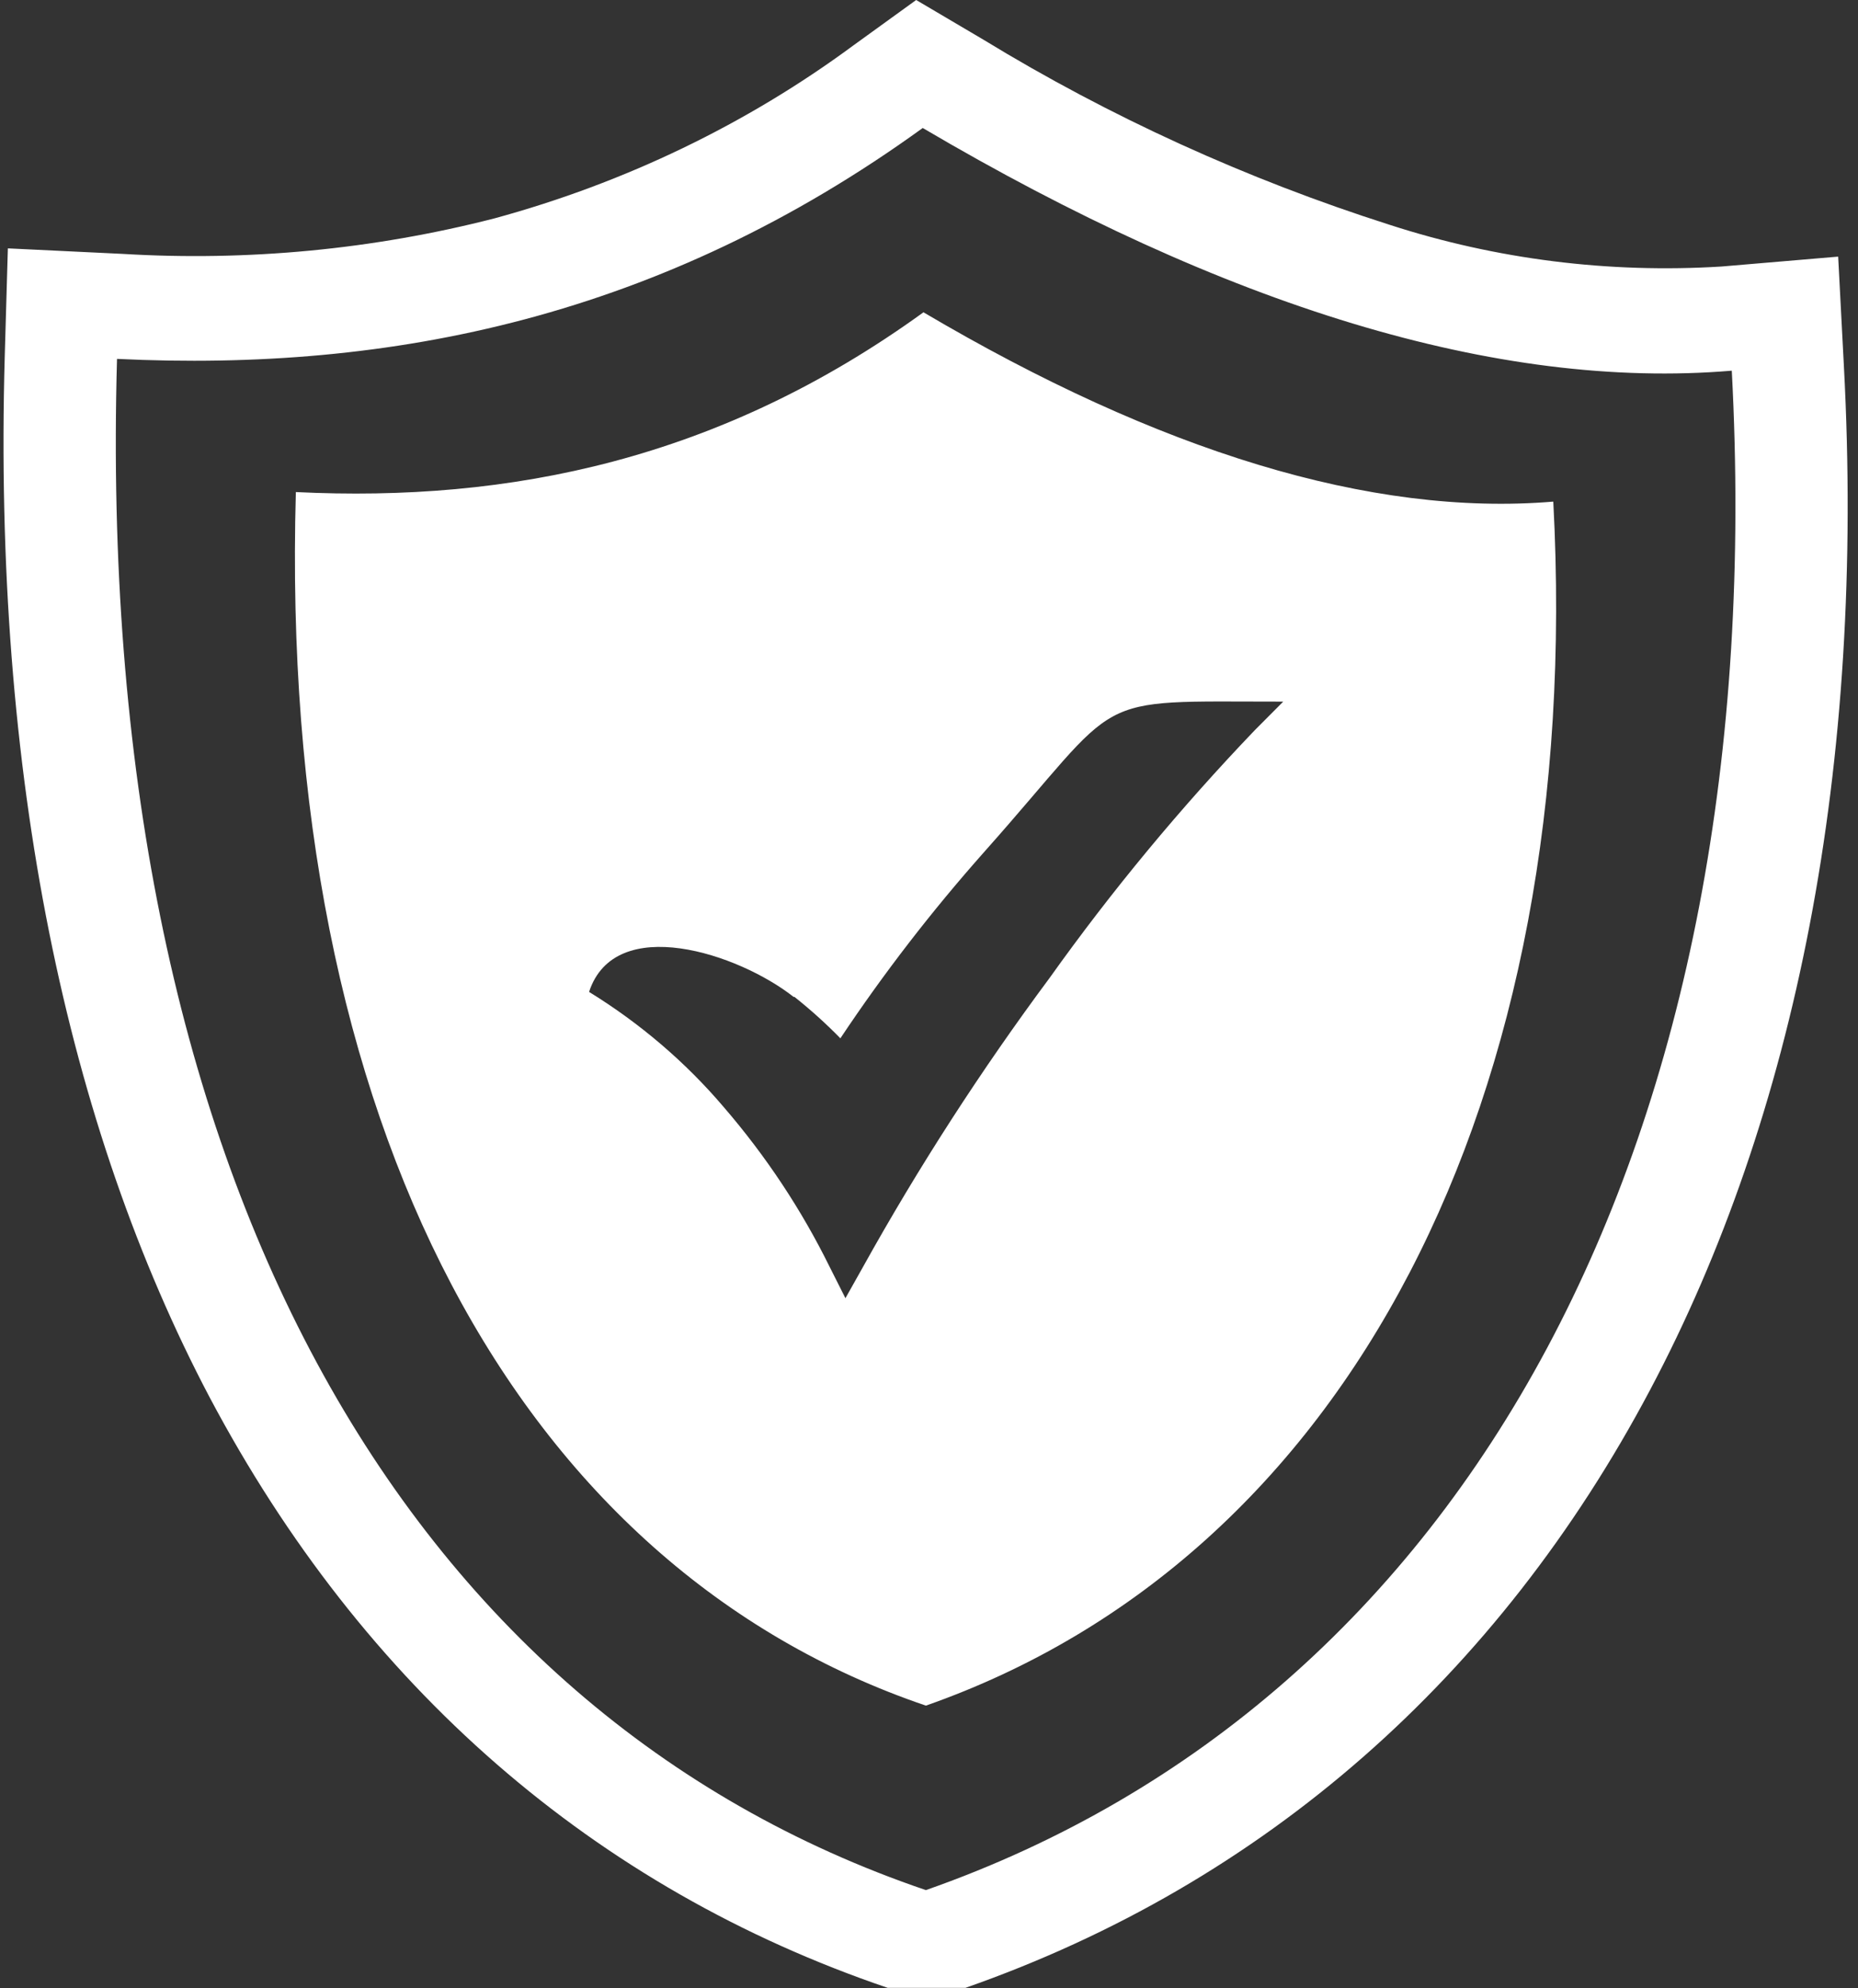 <svg width="43" height="46" viewBox="0 0 43 46" fill="none" xmlns="http://www.w3.org/2000/svg">
<rect x="0" y="0" width="43" height="46" fill="#333333" stroke="none"/>
<path fill-rule="evenodd" clip-rule="evenodd" d="M22.751 0.913C25.685 2.704 28.848 4.145 32.167 5.203C34.63 6.001 37.24 6.328 39.842 6.166L42.541 5.937L42.673 8.46C43.168 17.74 41.559 25.804 38.184 32.164C34.673 38.783 29.275 43.563 22.345 45.989H20.543C13.77 43.687 8.412 39.037 4.856 32.336C1.538 26.047 -0.164 17.924 0.11 8.236L0.182 5.746L2.841 5.874C5.735 6.048 8.641 5.771 11.437 5.054C14.463 4.231 17.289 2.869 19.759 1.044L21.203 0L22.751 0.913ZM21.372 7.225C26.814 10.437 31.729 11.957 35.948 11.605C36.684 25.456 31.182 36.042 21.428 39.46C12.004 36.259 6.433 26.04 6.847 11.384C11.799 11.627 16.662 10.635 21.372 7.225ZM18.387 23.064C18.762 23.362 19.117 23.682 19.449 24.022C20.452 22.517 21.563 21.078 22.775 19.713C26.09 15.988 25.1 16.232 29.698 16.232L29.042 16.891C27.316 18.693 25.73 20.607 24.296 22.618C22.701 24.764 21.256 27.002 19.968 29.319L19.566 30.034L19.2 29.308C18.549 27.987 17.727 26.746 16.75 25.613C15.869 24.577 14.817 23.677 13.633 22.948C14.232 21.117 17.088 22.057 18.367 23.064H18.387ZM21.355 2.961C28.346 7.079 34.657 9.033 40.079 8.576C41.024 26.392 33.953 39.337 21.428 43.728C9.333 39.614 2.177 27.122 2.708 8.303C9.068 8.61 15.31 7.333 21.355 2.961Z" fill="white"/>
</svg>
